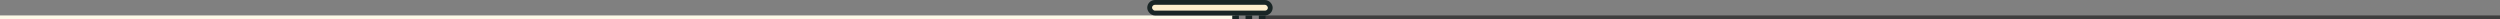 <svg width="2591" height="20" viewBox="0 0 2591 20" fill="none" xmlns="http://www.w3.org/2000/svg">
    <rect x="0" y="0" width="2591" height="20" fill="#808080" stroke="none"/>
    <rect y="16" width="1280" height="4" fill="#FCF9E8" />
    <rect x="1311" y="16" width="1280" height="4" fill="#3E3E3E" />
    <rect x="1304.64" y="16" width="6.884" height="4" fill="#192525" />
    <rect x="1290.87" y="16" width="6.884" height="4" fill="#192525" />
    <rect x="1277.1" y="16" width="6.884" height="4" fill="#192525" />
    <rect x="1191.5" y="2.5" width="125" height="11" rx="5.5" fill="#FDEECD" stroke="#192525" stroke-width="5" />
</svg>